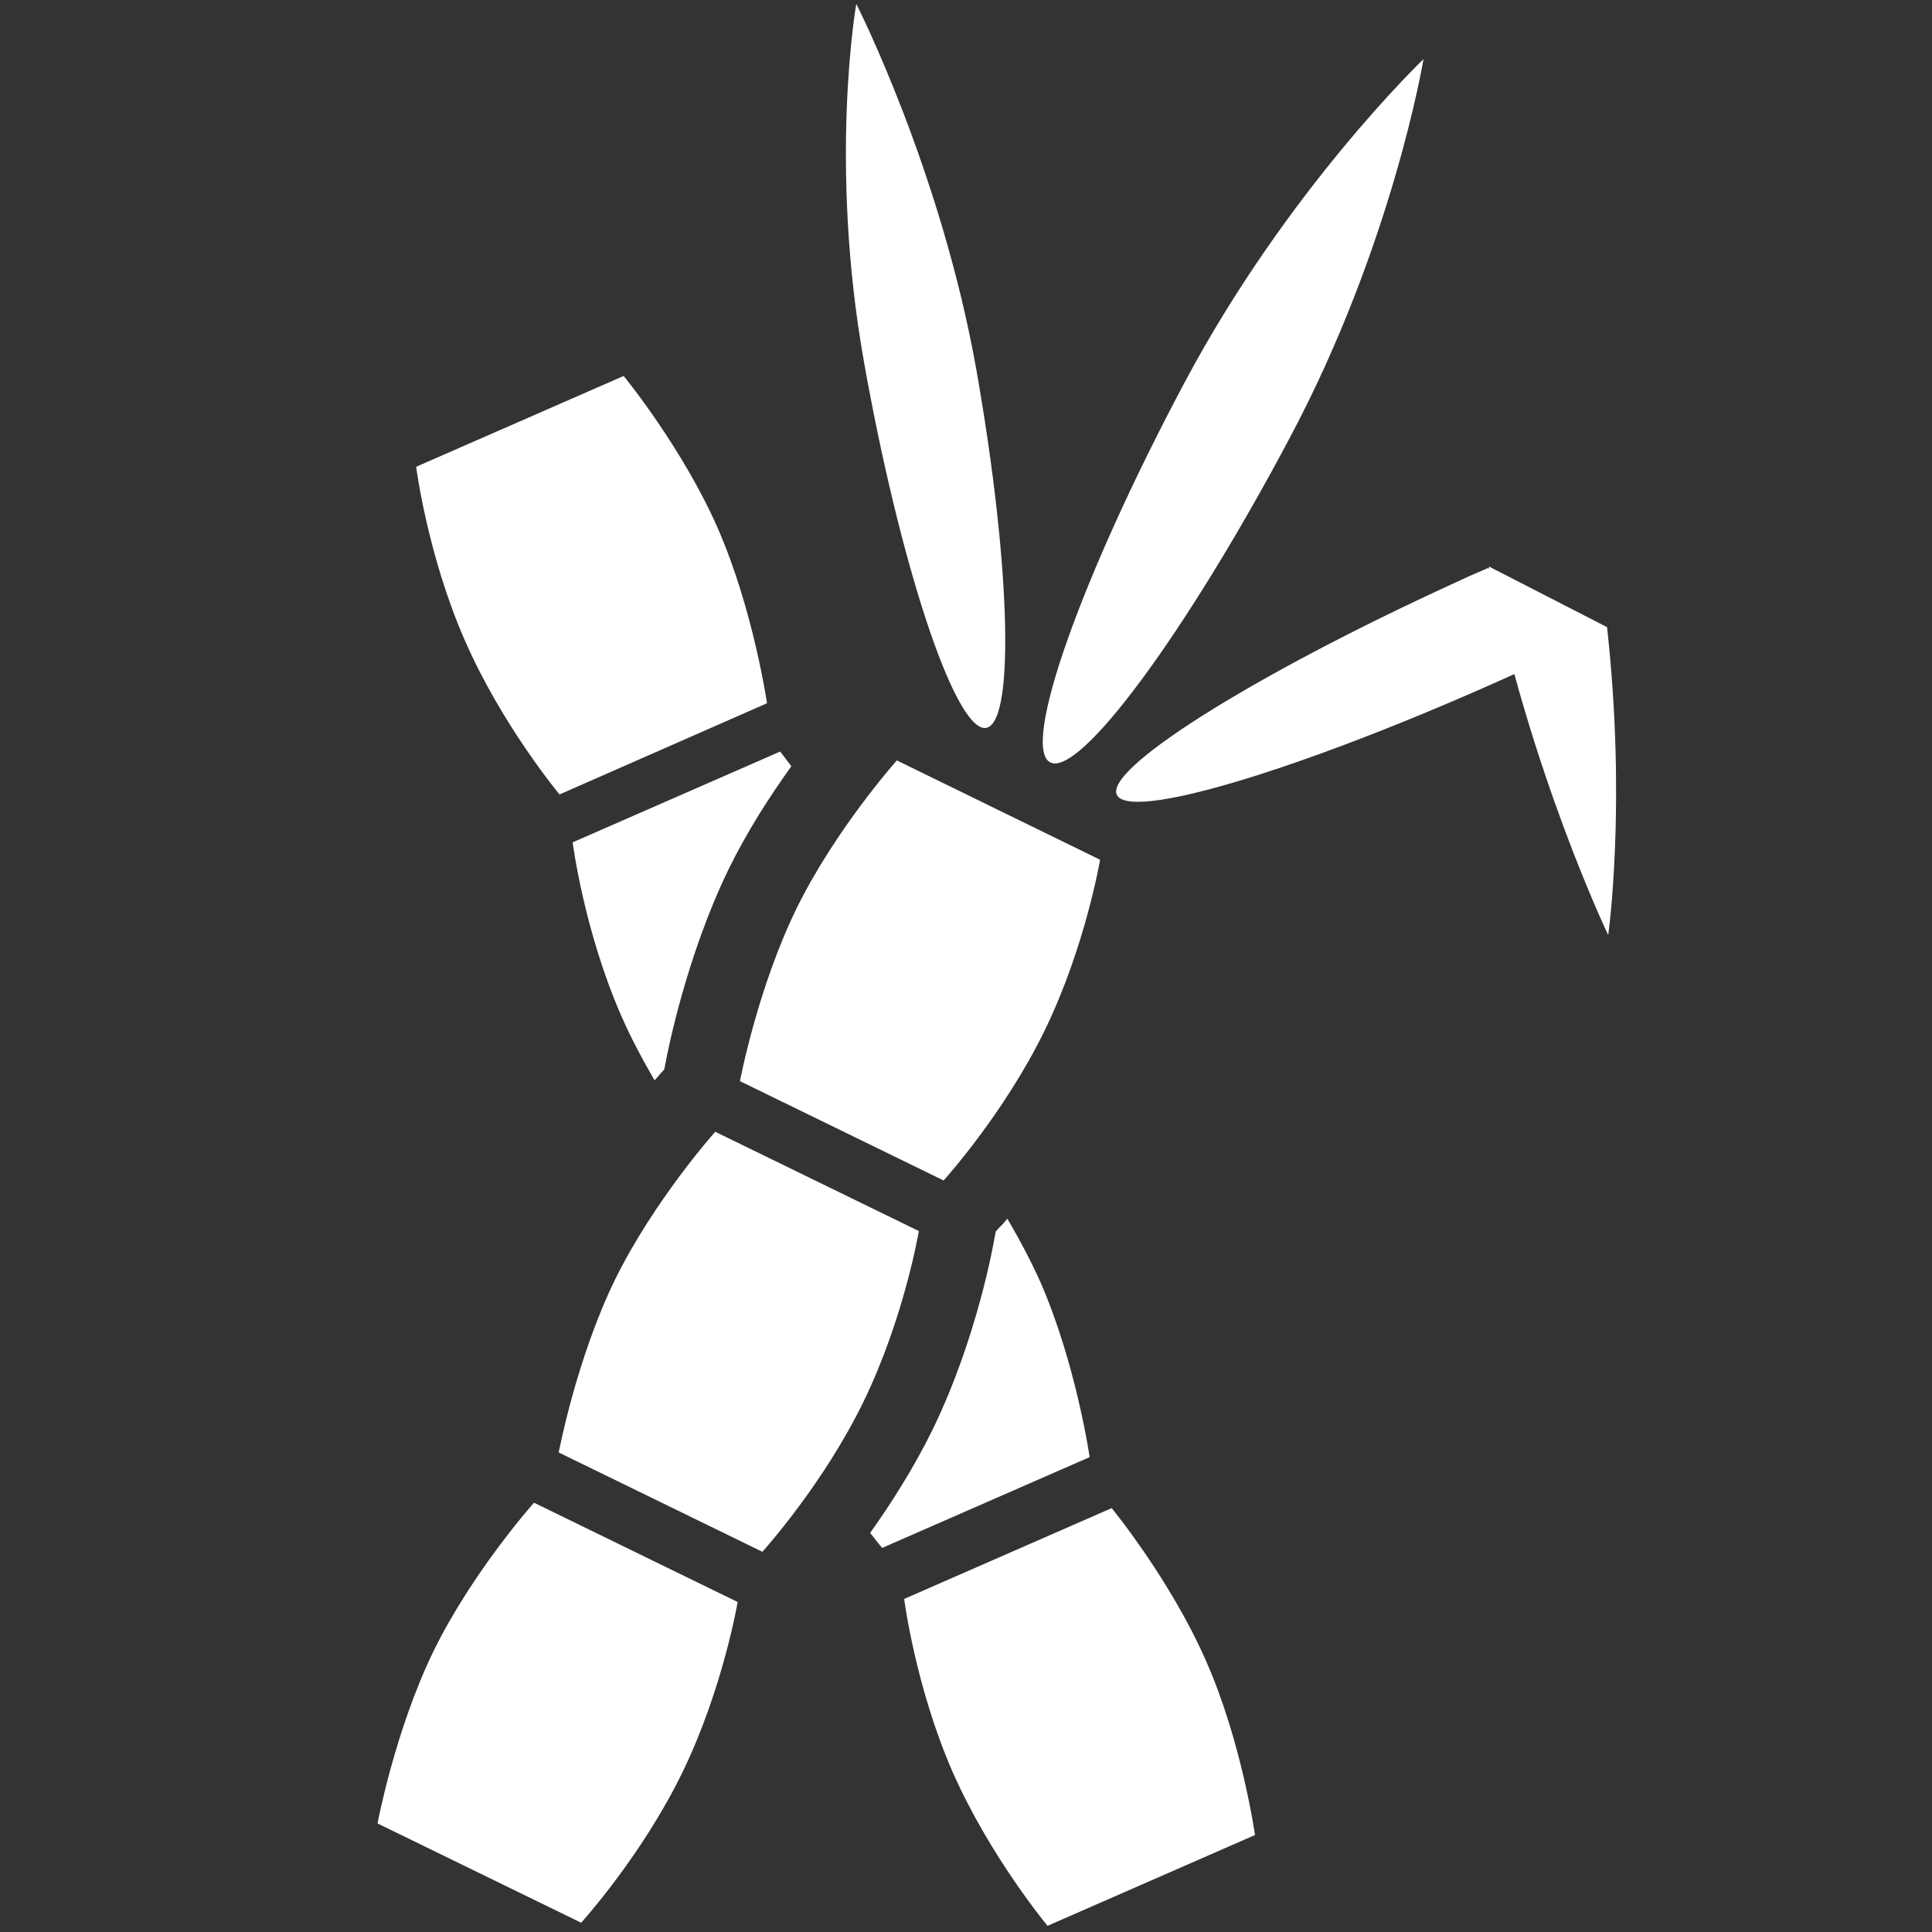 <?xml version="1.0" encoding="utf-8"?>
<!-- Generator: Adobe Illustrator 24.0.1, SVG Export Plug-In . SVG Version: 6.00 Build 0)  -->
<svg version="1.1" id="Layer_1" xmlns="http://www.w3.org/2000/svg" xmlns:xlink="http://www.w3.org/1999/xlink" x="0px" y="0px"
	 viewBox="0 0 50 50" style="enable-background:new 0 0 50 50;" xml:space="preserve">
<rect x="0" y="0" width="50" height="50" fill="#333333" stroke="none"/>
<style type="text/css">
	.st0{fill:#FFFFFF;}
</style>
<g>
	<g>
		<path class="st0" d="M14.46,37.59l5.27,2.57c0,0,1.57-1.73,2.62-3.89c1.05-2.16,1.43-4.41,1.43-4.41l-5.27-2.57
			c0,0-1.59,1.78-2.6,3.84C14.91,35.19,14.46,37.59,14.46,37.59z"/>
		<path class="st0" d="M19.15,27.98l5.27,2.57c0,0,1.57-1.73,2.62-3.89c1.05-2.16,1.43-4.41,1.43-4.41l-5.26-2.57
			c0,0-1.59,1.78-2.6,3.84C19.6,25.59,19.15,27.98,19.15,27.98z"/>
		<path class="st0" d="M9.77,47.19l5.27,2.57c0,0,1.57-1.73,2.62-3.89c1.05-2.16,1.43-4.41,1.43-4.41l-5.27-2.57
			c0,0-1.59,1.78-2.6,3.84C10.22,44.79,9.77,47.19,9.77,47.19z"/>
		<g>
			<path class="st0" d="M30.64,9.93c-2.67,5.02-4.22,9.41-3.46,9.8c0.76,0.39,3.53-3.37,6.2-8.4c2.67-5.02,3.46-9.8,3.46-9.8
				S33.31,4.9,30.64,9.93z"/>
			<path class="st0" d="M22.36,9.37c0.92,5.17,2.31,9.41,3.11,9.47c0.8,0.05,0.71-4.09-0.2-9.26C24.35,4.4,22.16,0.1,22.16,0.1
				S21.44,4.2,22.36,9.37z"/>
			<path class="st0" d="M37.68,15.07c-5.34,2.44-9.26,4.93-8.75,5.54c0.51,0.62,5.25-0.87,10.58-3.31c0.73-0.33,1.41-0.67,2.06-1.02
				l-3.06-1.58C38.23,14.82,37.95,14.94,37.68,15.07z"/>
			<path class="st0" d="M38.53,14.66l3.06,1.57c0.51,4.6,0.03,7.97,0.03,7.97S39.59,19.96,38.53,14.66z"/>
		</g>
	</g>
	<g>
		<g>
			<path class="st0" d="M25.77,31.87l-0.03,0.16c-0.02,0.11-0.44,2.57-1.6,4.96c-0.5,1.02-1.1,1.95-1.62,2.68
				c0.19,0.25,0.31,0.39,0.31,0.39l5.37-2.35c0,0-0.35-2.41-1.27-4.52c-0.26-0.58-0.56-1.14-0.86-1.65
				c-0.09,0.11-0.15,0.18-0.17,0.19L25.77,31.87z"/>
			<path class="st0" d="M17.19,27.68l0.04-0.2c0.05-0.28,0.54-2.75,1.62-4.97c0.49-1.01,1.1-1.94,1.63-2.68
				c-0.18-0.24-0.29-0.38-0.29-0.38l-5.37,2.35c0,0,0.29,2.27,1.25,4.47c0.26,0.6,0.57,1.17,0.87,1.69
				c0.07-0.08,0.12-0.13,0.13-0.15L17.19,27.68z"/>
			<path class="st0" d="M31.21,42.98c-0.92-2.1-2.44-3.95-2.44-3.95l-5.37,2.35c0,0,0.29,2.27,1.25,4.47
				c0.97,2.2,2.46,3.99,2.46,3.99l5.37-2.35C32.48,47.5,32.14,45.08,31.21,42.98z"/>
		</g>
		<path class="st0" d="M14.48,20.56l5.37-2.36c0,0-0.35-2.41-1.27-4.52c-0.92-2.1-2.44-3.95-2.44-3.95l-5.37,2.35
			c0,0,0.29,2.27,1.25,4.47C12.98,18.76,14.48,20.56,14.48,20.56z"/>
	</g>
</g>
</svg>
